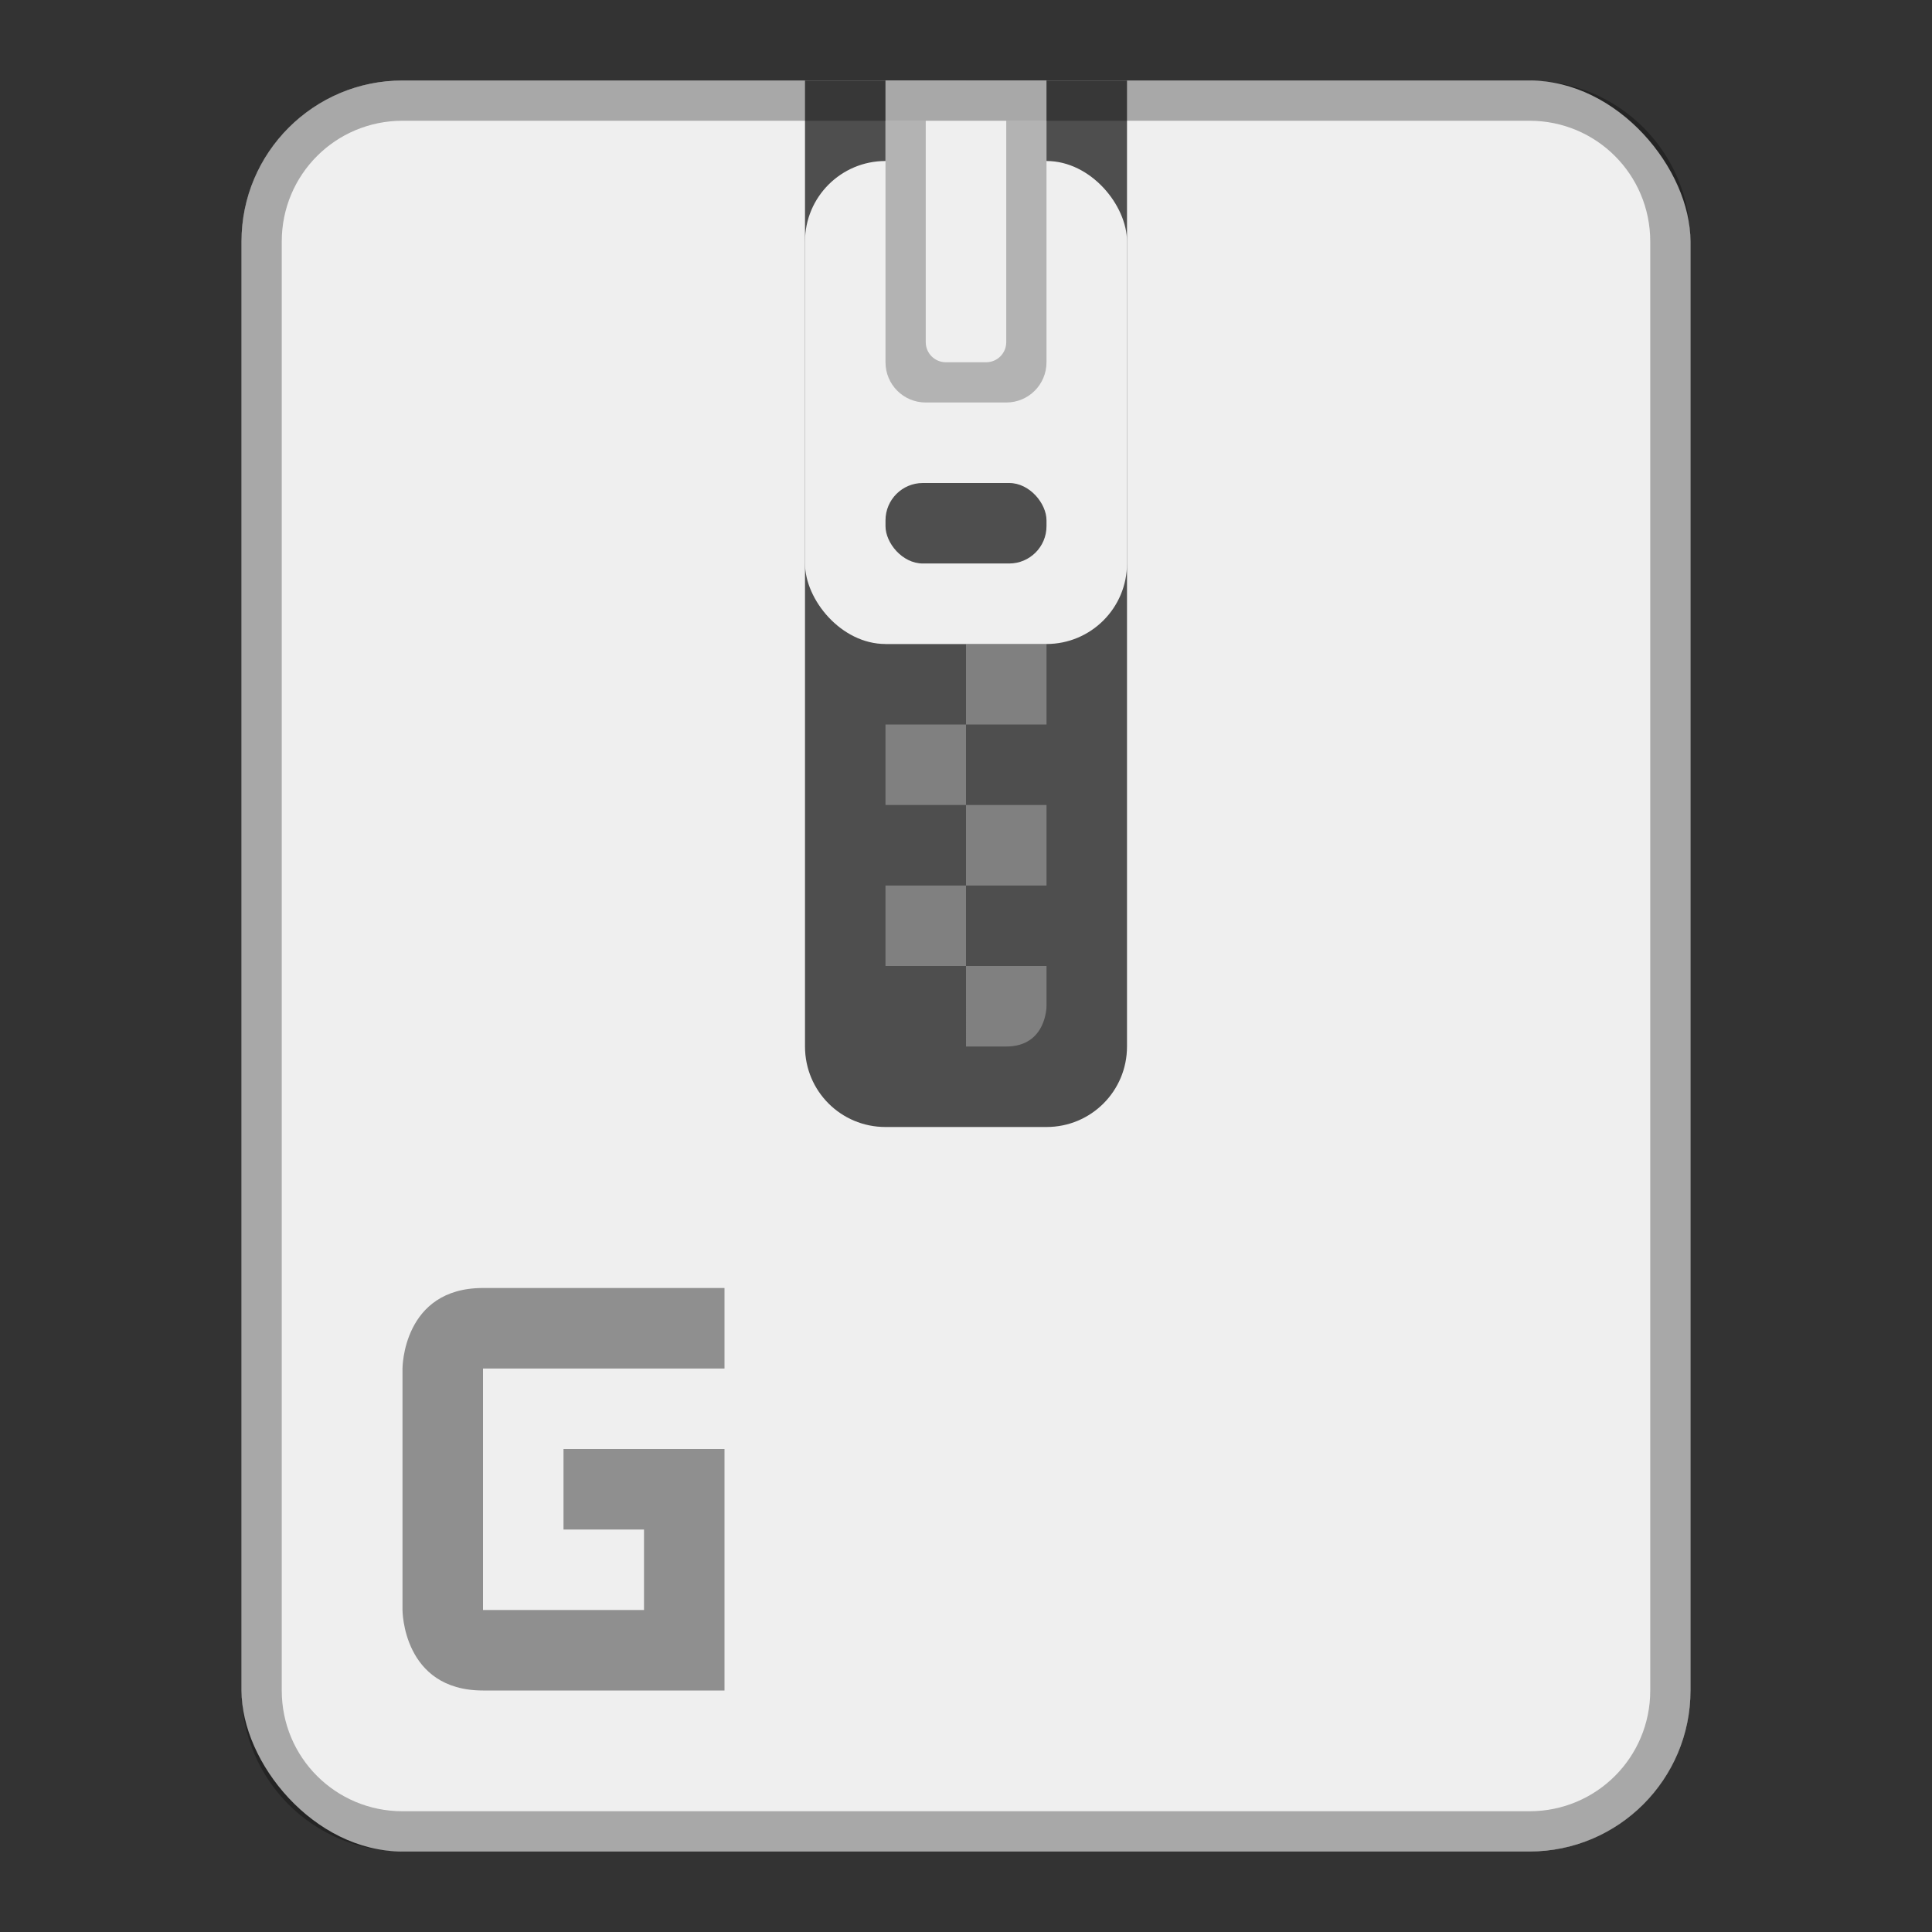 <?xml version="1.0" encoding="UTF-8"?>
<!-- Created with Inkscape (http://www.inkscape.org/) -->
<svg id="SVGRoot" width="48px" height="48px" version="1.1" viewBox="0 0 48 48" xmlns="http://www.w3.org/2000/svg" xmlns:cc="http://creativecommons.org/ns#" xmlns:dc="http://purl.org/dc/elements/1.1/" xmlns:rdf="http://www.w3.org/1999/02/22-rdf-syntax-ns#">
 <rect x="0" y="0" width="48" height="48" fill="#333333" stroke="none"/>
 <defs id="defs815">
  <style id="style819">.cls-1{fill:none;stroke:#fff;stroke-linecap:round;stroke-linejoin:round;}</style>
  <style id="style819-1">.cls-1{fill:none;stroke:#fff;stroke-linecap:round;stroke-linejoin:round;}</style>
 </defs>
 <g id="layer1">
  <rect id="rect820-0" x="6" y="2" width="36" height="44" ry="4" fill="#efefef" fill-rule="evenodd" style="paint-order:stroke fill markers"/>
  <path id="rect816" d="m20 2v24c0 1.108 0.892 2 2 2h4c1.108 0 2-0.892 2-2v-24h-6z" fill="#4e4e4e" fill-rule="evenodd" style="paint-order:normal"/>
  <path id="rect825" d="m24 2v2h-2v-2zm0 2h2v2h-2zm0 2v2h-2v-2zm0 2h2v2h-2zm0 2v2h-2v-2zm0 2h2v2h-2zm0 2v2h-2v-2zm0 2h2v2h-2zm0 2v2h-2v-2zm0 2h2v2h-2zm0 2v2h-2v-2zm0 2h2v1s0 1-1 1h-1z" fill="#808080" fill-rule="evenodd" style="paint-order:normal"/>
  <rect id="rect859" x="20" y="4" width="8" height="12" ry="2" fill="#efefef" fill-rule="evenodd" style="paint-order:normal"/>
  <rect id="rect857" x="22" y="2" width="4" height="8" fill="#efefef" fill-rule="evenodd" style="paint-order:normal"/>
  <rect id="rect861" x="22" y="12" width="4" height="2" ry=".928" fill="#4e4e4e" fill-rule="evenodd" style="paint-order:normal"/>
  <path id="rect868" d="m22 3v6c0 0.554 0.446 1 1 1h2c0.554 0 1-0.446 1-1v-6h-1v0.5 0.5 4.5c0 0.277-0.223 0.5-0.5 0.5h-1c-0.277 0-0.5-0.223-0.5-0.5v-4.5-0.5-0.5h-1z" fill-rule="evenodd" opacity=".25" style="paint-order:normal"/>
  <path id="rect926" d="m10 2c-2.216 0-4 1.784-4 4v36c0 2.216 1.784 4 4 4h28c2.216 0 4-1.784 4-4v-36c0-2.216-1.784-4-4-4h-28zm0 1h28c1.662 0 3 1.338 3 3v36c0 1.662-1.338 3-3 3h-28c-1.662 0-3-1.338-3-3v-36c0-1.662 1.338-3 3-3z" fill-rule="evenodd" opacity=".3" style="paint-order:stroke fill markers"/>
  <path id="path862" d="m18 32v2h-6v6h4v-2h-2v-2h4v6h-6c-2 0-2-2-2-2v-6s0-2 2-2h6z" opacity=".4"/>
 </g>
</svg>
